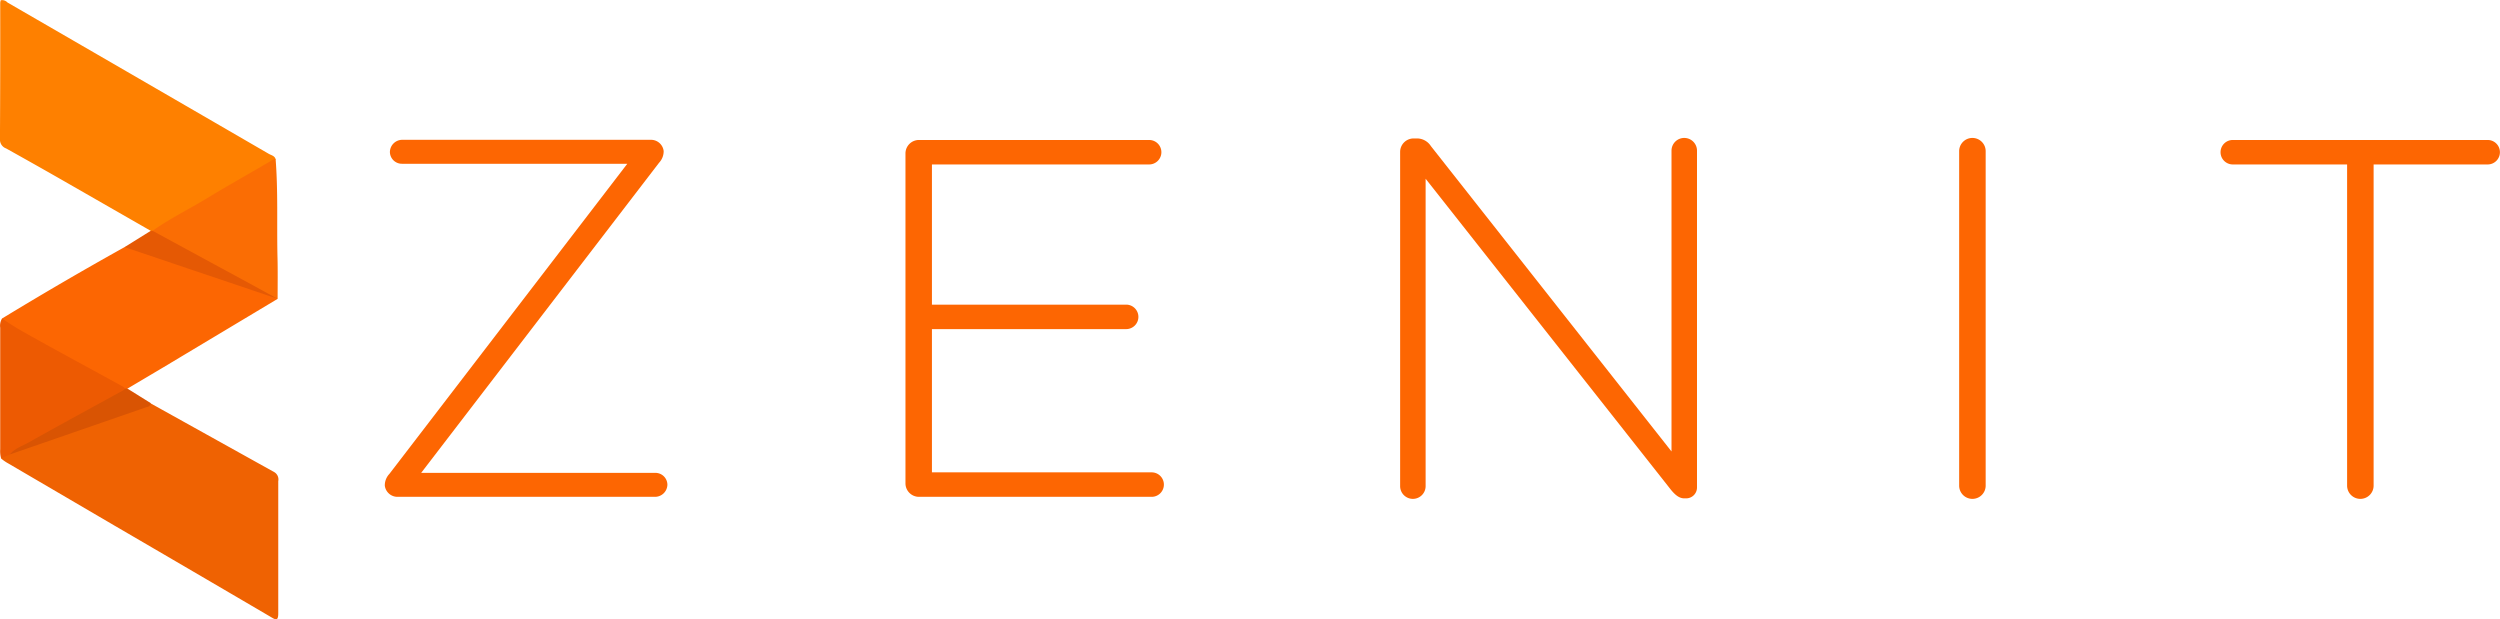 <svg id="Capa_1" data-name="Capa 1" xmlns="http://www.w3.org/2000/svg" width="588.48" height="145.77" viewBox="0 0 588.48 145.77"><defs><style>.cls-1{fill:#fd6602;}.cls-2{fill:#fe8000;}.cls-3{fill:#ef6202;}.cls-4{fill:#fc6602;}.cls-5{fill:#fa6d04;}.cls-6{fill:#ed5a02;}.cls-7{fill:#d95403;}.cls-8{fill:#e55904;}</style></defs><title>zenit-logo</title><path class="cls-1" d="M118,116.54v-0.12a3.94,3.94,0,0,1,1.08-2.64l56-73h-53a2.82,2.82,0,0,1-2.88-2.76,2.92,2.92,0,0,1,2.88-2.88h58.56a3,3,0,0,1,3,2.64v0.12a3.94,3.94,0,0,1-1.08,2.64l-56,73h55.08a2.82,2.82,0,0,1,2.88,2.76,2.92,2.92,0,0,1-2.88,2.88H121A3,3,0,0,1,118,116.54Z" transform="translate(-27.42 -2.23)"/><path class="cls-1" d="M240.56,116.06V38.3a3.18,3.18,0,0,1,3.12-3.12h54.24a2.88,2.88,0,1,1,0,5.76H246.79v33h45.72a2.88,2.88,0,0,1,0,5.76H246.79v33.72h51.72a2.88,2.88,0,0,1,0,5.76H243.67A3.18,3.18,0,0,1,240.56,116.06Z" transform="translate(-27.42 -2.23)"/><path class="cls-1" d="M357,37.94a3.18,3.18,0,0,1,3.12-3.12h1a3.9,3.9,0,0,1,3.12,1.8l56.64,71.88V37.7a3,3,0,1,1,6,0v79.2a2.56,2.56,0,0,1-2.52,2.64h-0.48c-1.2,0-2.16-.84-3.12-2L363,44.3v72.36a3,3,0,1,1-6,0V37.94Z" transform="translate(-27.42 -2.23)"/><path class="cls-1" d="M488.59,37.82a3.12,3.12,0,0,1,6.24,0v78.72a3.12,3.12,0,0,1-6.24,0V37.82Z" transform="translate(-27.42 -2.23)"/><path class="cls-1" d="M579.91,40.94H553a2.88,2.88,0,0,1,0-5.76h60a2.88,2.88,0,0,1,0,5.76H586.15v75.6a3.12,3.12,0,1,1-6.24,0V40.94Z" transform="translate(-27.42 -2.23)"/><path class="cls-2" d="M62.91,56.57L42,44.58q-6.55-3.74-13.14-7.41a2.19,2.19,0,0,1-1.45-2.11Q27.5,19,27.47,2.9a3.09,3.09,0,0,1,.12-0.6,1.68,1.68,0,0,1,1.58.51Q59.94,20.61,90.69,38.44c0.59,0.34,1.4.46,1.62,1.3-2.24,2.19-5.13,3.38-7.77,4.91-7,4.06-13.87,8.32-21,12.09A0.69,0.69,0,0,1,62.91,56.57Z" transform="translate(-27.42 -2.23)"/><path class="cls-3" d="M62.92,97.2l29,16.13a2,2,0,0,1,1,2.16c0,10.36,0,20.72,0,31.08,0,1.9-.57,1.61-1.8.86Q72.71,136.64,54.28,125.9L29.37,111.32a9.58,9.58,0,0,1-1.73-1.2c0.5-.79,1.4-0.93,2.16-1.33Q46.35,102.94,62.92,97.2Z" transform="translate(-27.42 -2.23)"/><path class="cls-4" d="M65.53,88.9L57.4,93.72a0.75,0.75,0,0,1-.6.18c-5.49-2.52-10.62-5.7-15.92-8.56q-5.69-3.07-11.31-6.24c-0.76-.43-1.83-0.65-1.66-1.9q14.25-8.68,28.83-16.8c1.59-.48,3,0.32,4.35.82,8.63,3.08,17.35,6,26,9.07A7.12,7.12,0,0,0,90,71a4.07,4.07,0,0,1,2.77,1.58" transform="translate(-27.42 -2.23)"/><path class="cls-5" d="M92.77,72.54c-1.08,0-1.69-1-2.66-1.3-3.3-.47-5.86-2.59-8.67-4.07-5.12-2.75-10.2-5.58-15.29-8.4-1-.58-2.27-1-2.81-2.21,4.07-2.9,8.57-5.08,12.82-7.67,5.11-3.11,10.33-6,15.51-9.07a2,2,0,0,1,.63-0.13c0.59,7.57.27,15.16,0.43,22.73C92.83,65.82,92.77,69.18,92.77,72.54Z" transform="translate(-27.42 -2.23)"/><path class="cls-6" d="M27.9,77.2c1.93,1.33,3.56,2.32,5.39,3.36C40.95,84.88,48.7,89,56.41,93.27a2.47,2.47,0,0,1,.46.43c0,1.2-1.11,1.43-1.85,1.82-8.33,4.37-16.29,9.41-24.86,13.33a0.89,0.89,0,0,0-.49.38,21,21,0,0,1-2,.86,6.34,6.34,0,0,1-.2-2.11V79.38A3.32,3.32,0,0,1,27.9,77.2Z" transform="translate(-27.42 -2.23)"/><path class="cls-7" d="M29.68,109.23c1.22-1.48,3-2,4.62-2.93,7.34-4.12,14.73-8.13,22.11-12.18a2.66,2.66,0,0,0,.47-0.43H57.4l5.53,3.45a1.09,1.09,0,0,1-1,.92Q45.79,103.66,29.68,109.23Z" transform="translate(-27.42 -2.23)"/><path class="cls-5" d="M92.56,73" transform="translate(-27.42 -2.23)"/><path class="cls-5" d="M91.84,73.4" transform="translate(-27.42 -2.23)"/><path class="cls-8" d="M56.74,60.4l6.17-3.84h0.43c8.92,4.9,20.5,11.08,29.42,16" transform="translate(-27.42 -2.23)"/></svg>